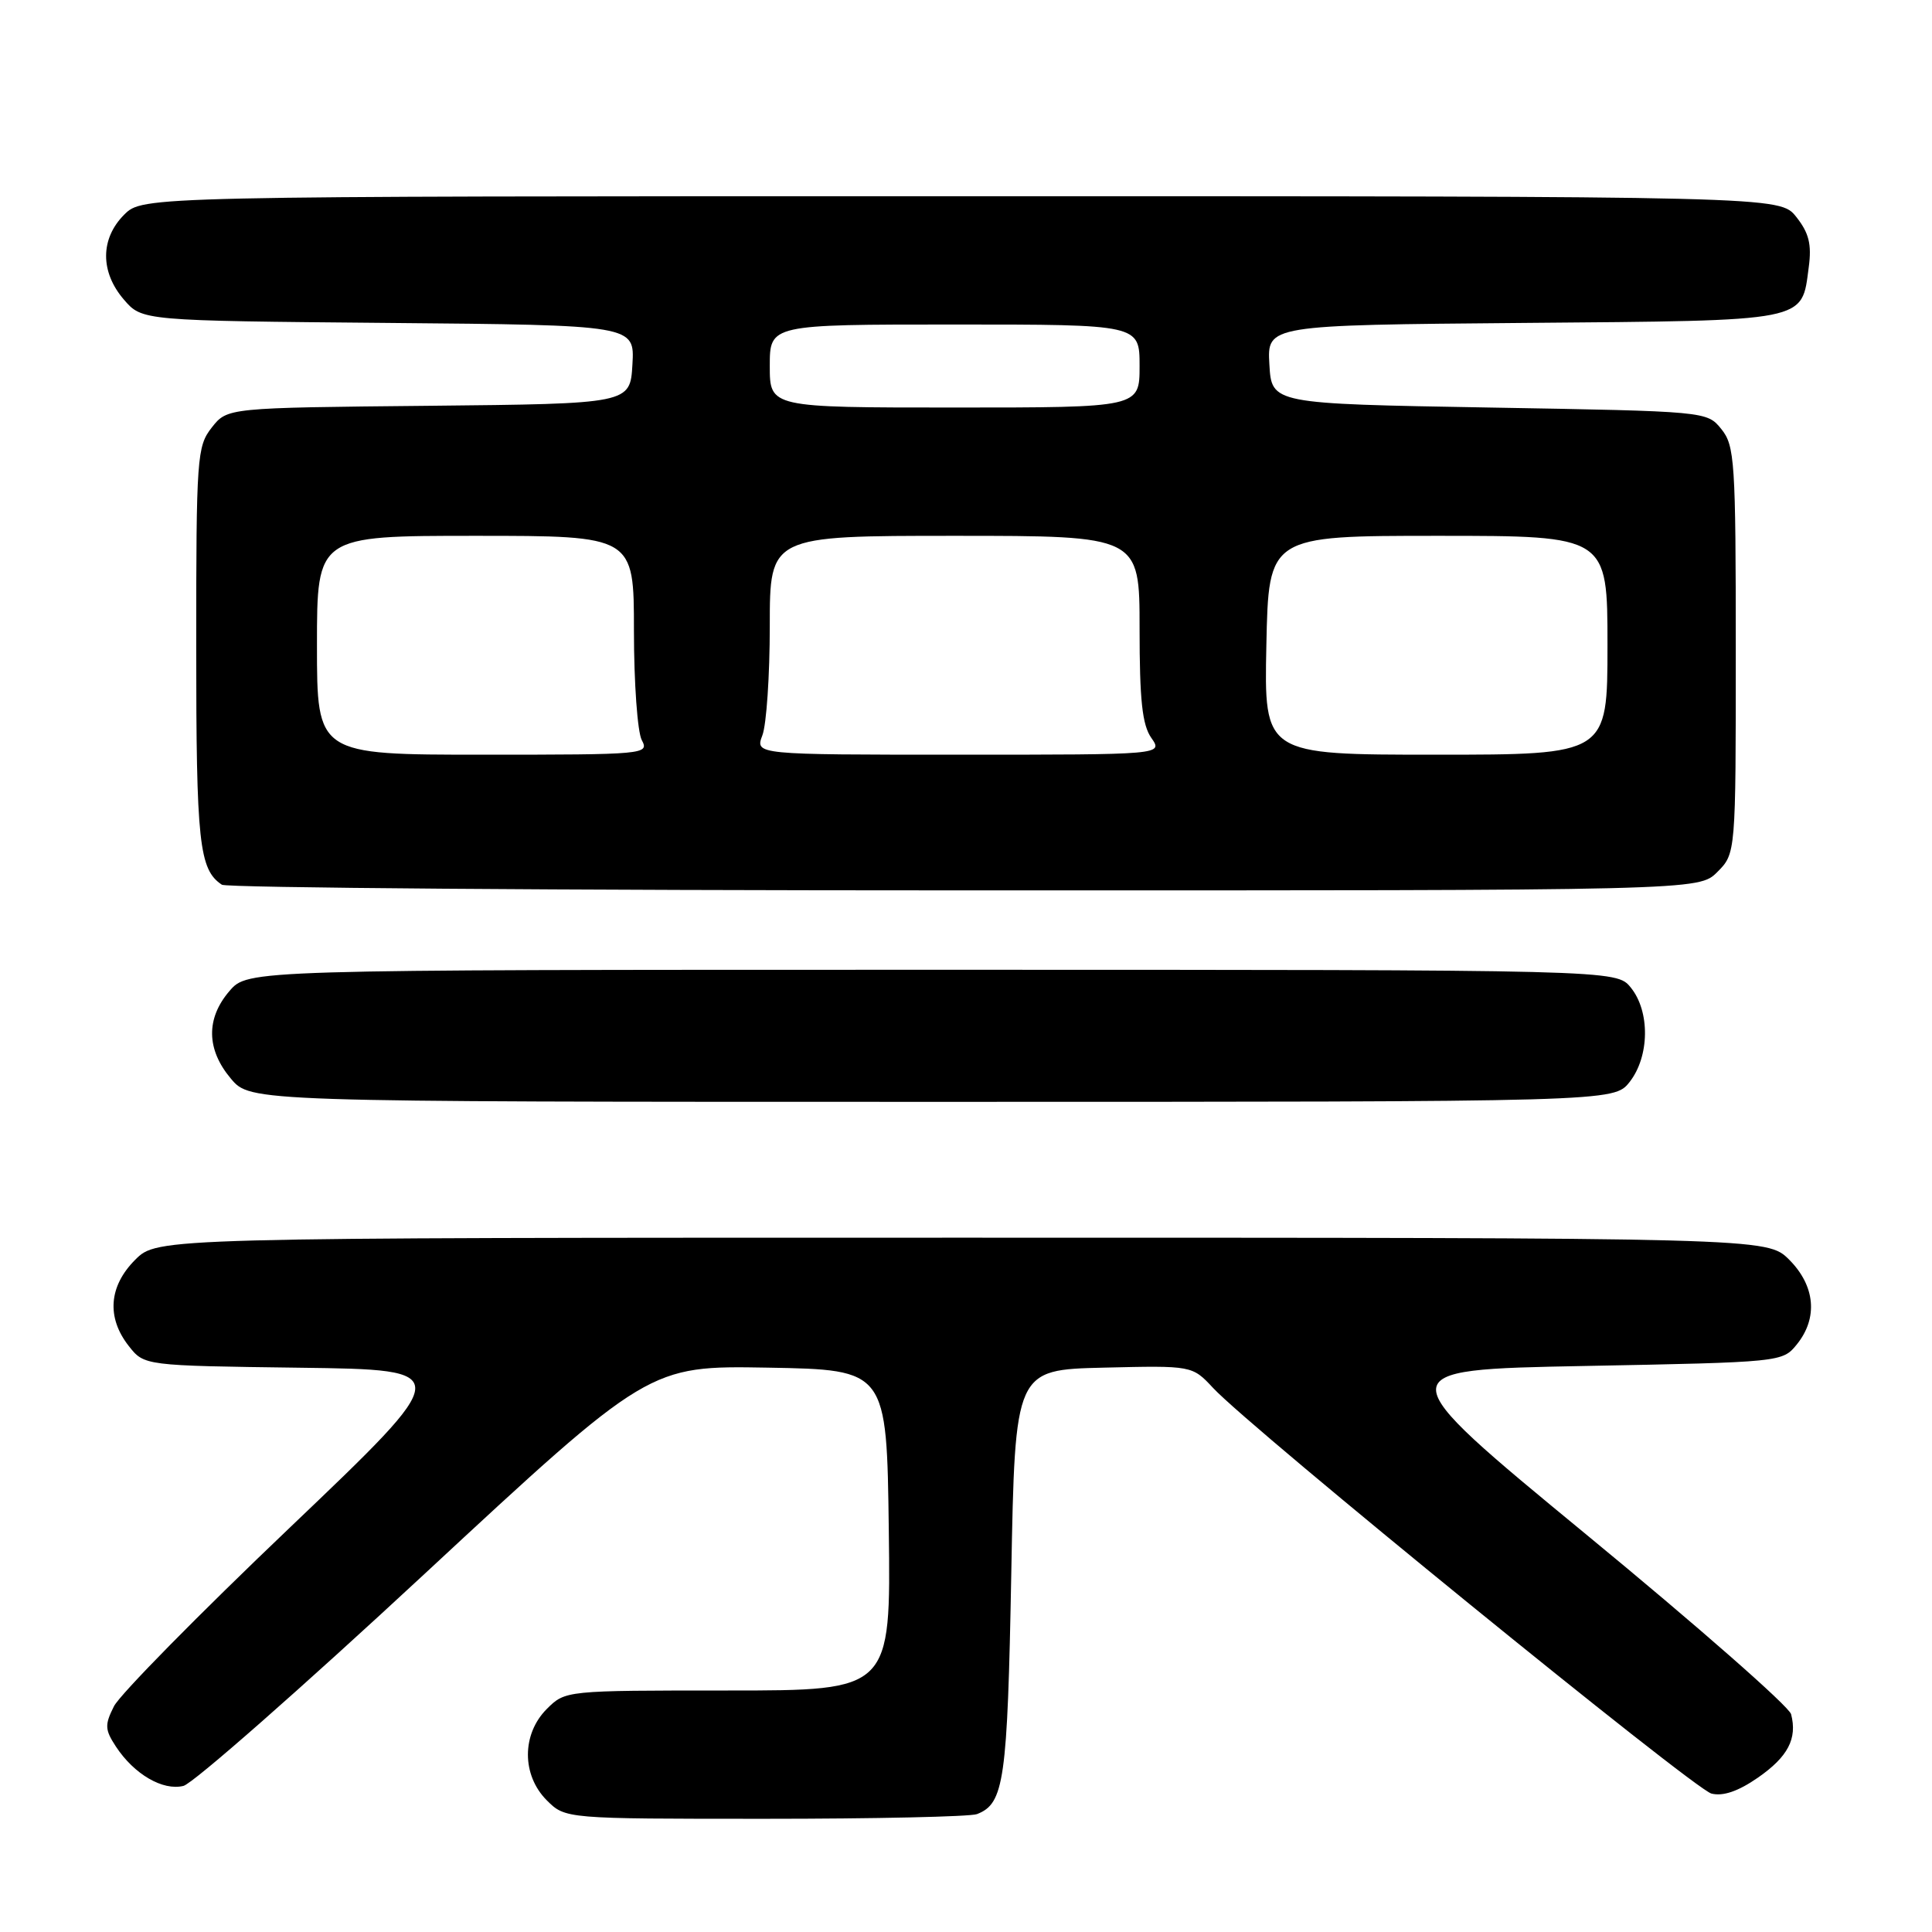 <?xml version="1.0" encoding="UTF-8" standalone="no"?>
<!DOCTYPE svg PUBLIC "-//W3C//DTD SVG 1.1//EN" "http://www.w3.org/Graphics/SVG/1.1/DTD/svg11.dtd" >
<svg xmlns="http://www.w3.org/2000/svg" xmlns:xlink="http://www.w3.org/1999/xlink" version="1.1" viewBox="0 0 256 256">
 <g >
 <path fill="currentColor"
d=" M 129.45 240.38 C 133.06 238.99 133.49 235.99 134.00 208.50 C 134.50 181.50 134.50 181.50 146.24 181.22 C 157.97 180.94 157.97 180.94 160.74 183.91 C 165.74 189.29 224.45 237.07 226.78 237.66 C 228.31 238.04 230.32 237.36 232.93 235.55 C 236.92 232.78 238.17 230.38 237.33 227.14 C 237.06 226.11 224.88 215.42 210.26 203.39 C 183.68 181.50 183.68 181.50 209.93 181.00 C 236.03 180.50 236.19 180.49 238.09 178.14 C 240.92 174.64 240.53 170.38 237.08 166.92 C 234.15 164.00 234.15 164.00 127.50 164.00 C 20.85 164.00 20.85 164.00 17.92 166.92 C 14.41 170.43 14.10 174.58 17.06 178.35 C 19.11 180.96 19.11 180.96 39.72 181.23 C 60.33 181.50 60.33 181.50 38.42 202.40 C 26.36 213.89 15.87 224.55 15.10 226.09 C 13.86 228.55 13.89 229.19 15.36 231.43 C 17.77 235.10 21.58 237.32 24.31 236.64 C 25.58 236.32 39.98 223.66 56.31 208.50 C 85.99 180.95 85.99 180.95 101.74 181.22 C 117.50 181.50 117.50 181.50 117.77 202.75 C 118.04 224.00 118.04 224.00 96.47 224.00 C 74.91 224.00 74.91 224.00 72.45 226.45 C 69.12 229.79 69.12 235.21 72.45 238.55 C 74.91 241.00 74.91 241.00 101.37 241.00 C 115.93 241.00 128.56 240.72 129.45 240.38 Z  M 215.93 143.37 C 218.58 139.99 218.66 134.03 216.09 130.86 C 214.18 128.50 214.18 128.50 123.50 128.50 C 32.83 128.50 32.83 128.50 30.41 131.31 C 27.27 134.96 27.34 139.06 30.59 142.92 C 33.18 146.00 33.18 146.00 123.52 146.00 C 213.85 146.00 213.85 146.00 215.93 143.37 Z  M 227.55 115.55 C 230.00 113.09 230.00 113.09 230.00 86.16 C 230.00 61.13 229.86 59.05 228.09 56.86 C 226.18 54.50 226.17 54.50 197.34 54.00 C 168.50 53.50 168.50 53.50 168.20 48.29 C 167.90 43.08 167.90 43.08 201.91 42.79 C 239.91 42.47 238.70 42.70 239.67 35.39 C 240.07 32.38 239.70 30.87 238.02 28.75 C 235.85 26.00 235.85 26.00 127.38 26.00 C 18.91 26.00 18.91 26.00 16.45 28.45 C 13.28 31.63 13.26 36.03 16.41 39.69 C 18.82 42.50 18.82 42.50 51.46 42.79 C 84.10 43.08 84.10 43.08 83.80 48.29 C 83.50 53.50 83.50 53.50 56.81 53.77 C 30.12 54.03 30.12 54.03 28.06 56.65 C 26.10 59.15 26.00 60.53 26.00 85.70 C 26.00 111.70 26.38 115.22 29.40 117.23 C 30.00 117.64 74.28 117.98 127.80 117.98 C 225.09 118.00 225.09 118.00 227.55 115.55 Z  M 42.00 85.50 C 42.00 71.00 42.00 71.00 63.00 71.00 C 84.00 71.00 84.00 71.00 84.00 83.57 C 84.00 90.48 84.47 97.00 85.04 98.07 C 86.04 99.95 85.51 100.00 64.04 100.00 C 42.00 100.00 42.00 100.00 42.00 85.50 Z  M 101.02 97.43 C 101.56 96.02 102.00 89.50 102.00 82.93 C 102.00 71.00 102.00 71.00 126.50 71.00 C 151.00 71.00 151.00 71.00 151.00 83.28 C 151.00 92.77 151.35 96.06 152.56 97.78 C 154.11 100.00 154.11 100.00 127.08 100.00 C 100.05 100.00 100.05 100.00 101.02 97.43 Z  M 167.80 85.50 C 168.10 71.00 168.10 71.00 190.55 71.00 C 213.00 71.00 213.00 71.00 213.00 85.50 C 213.00 100.00 213.00 100.00 190.25 100.00 C 167.50 100.00 167.50 100.00 167.80 85.50 Z  M 102.00 48.50 C 102.00 43.00 102.00 43.00 126.50 43.00 C 151.00 43.00 151.00 43.00 151.00 48.50 C 151.00 54.00 151.00 54.00 126.50 54.00 C 102.00 54.00 102.00 54.00 102.00 48.50 Z "/>
</g>
</svg>
